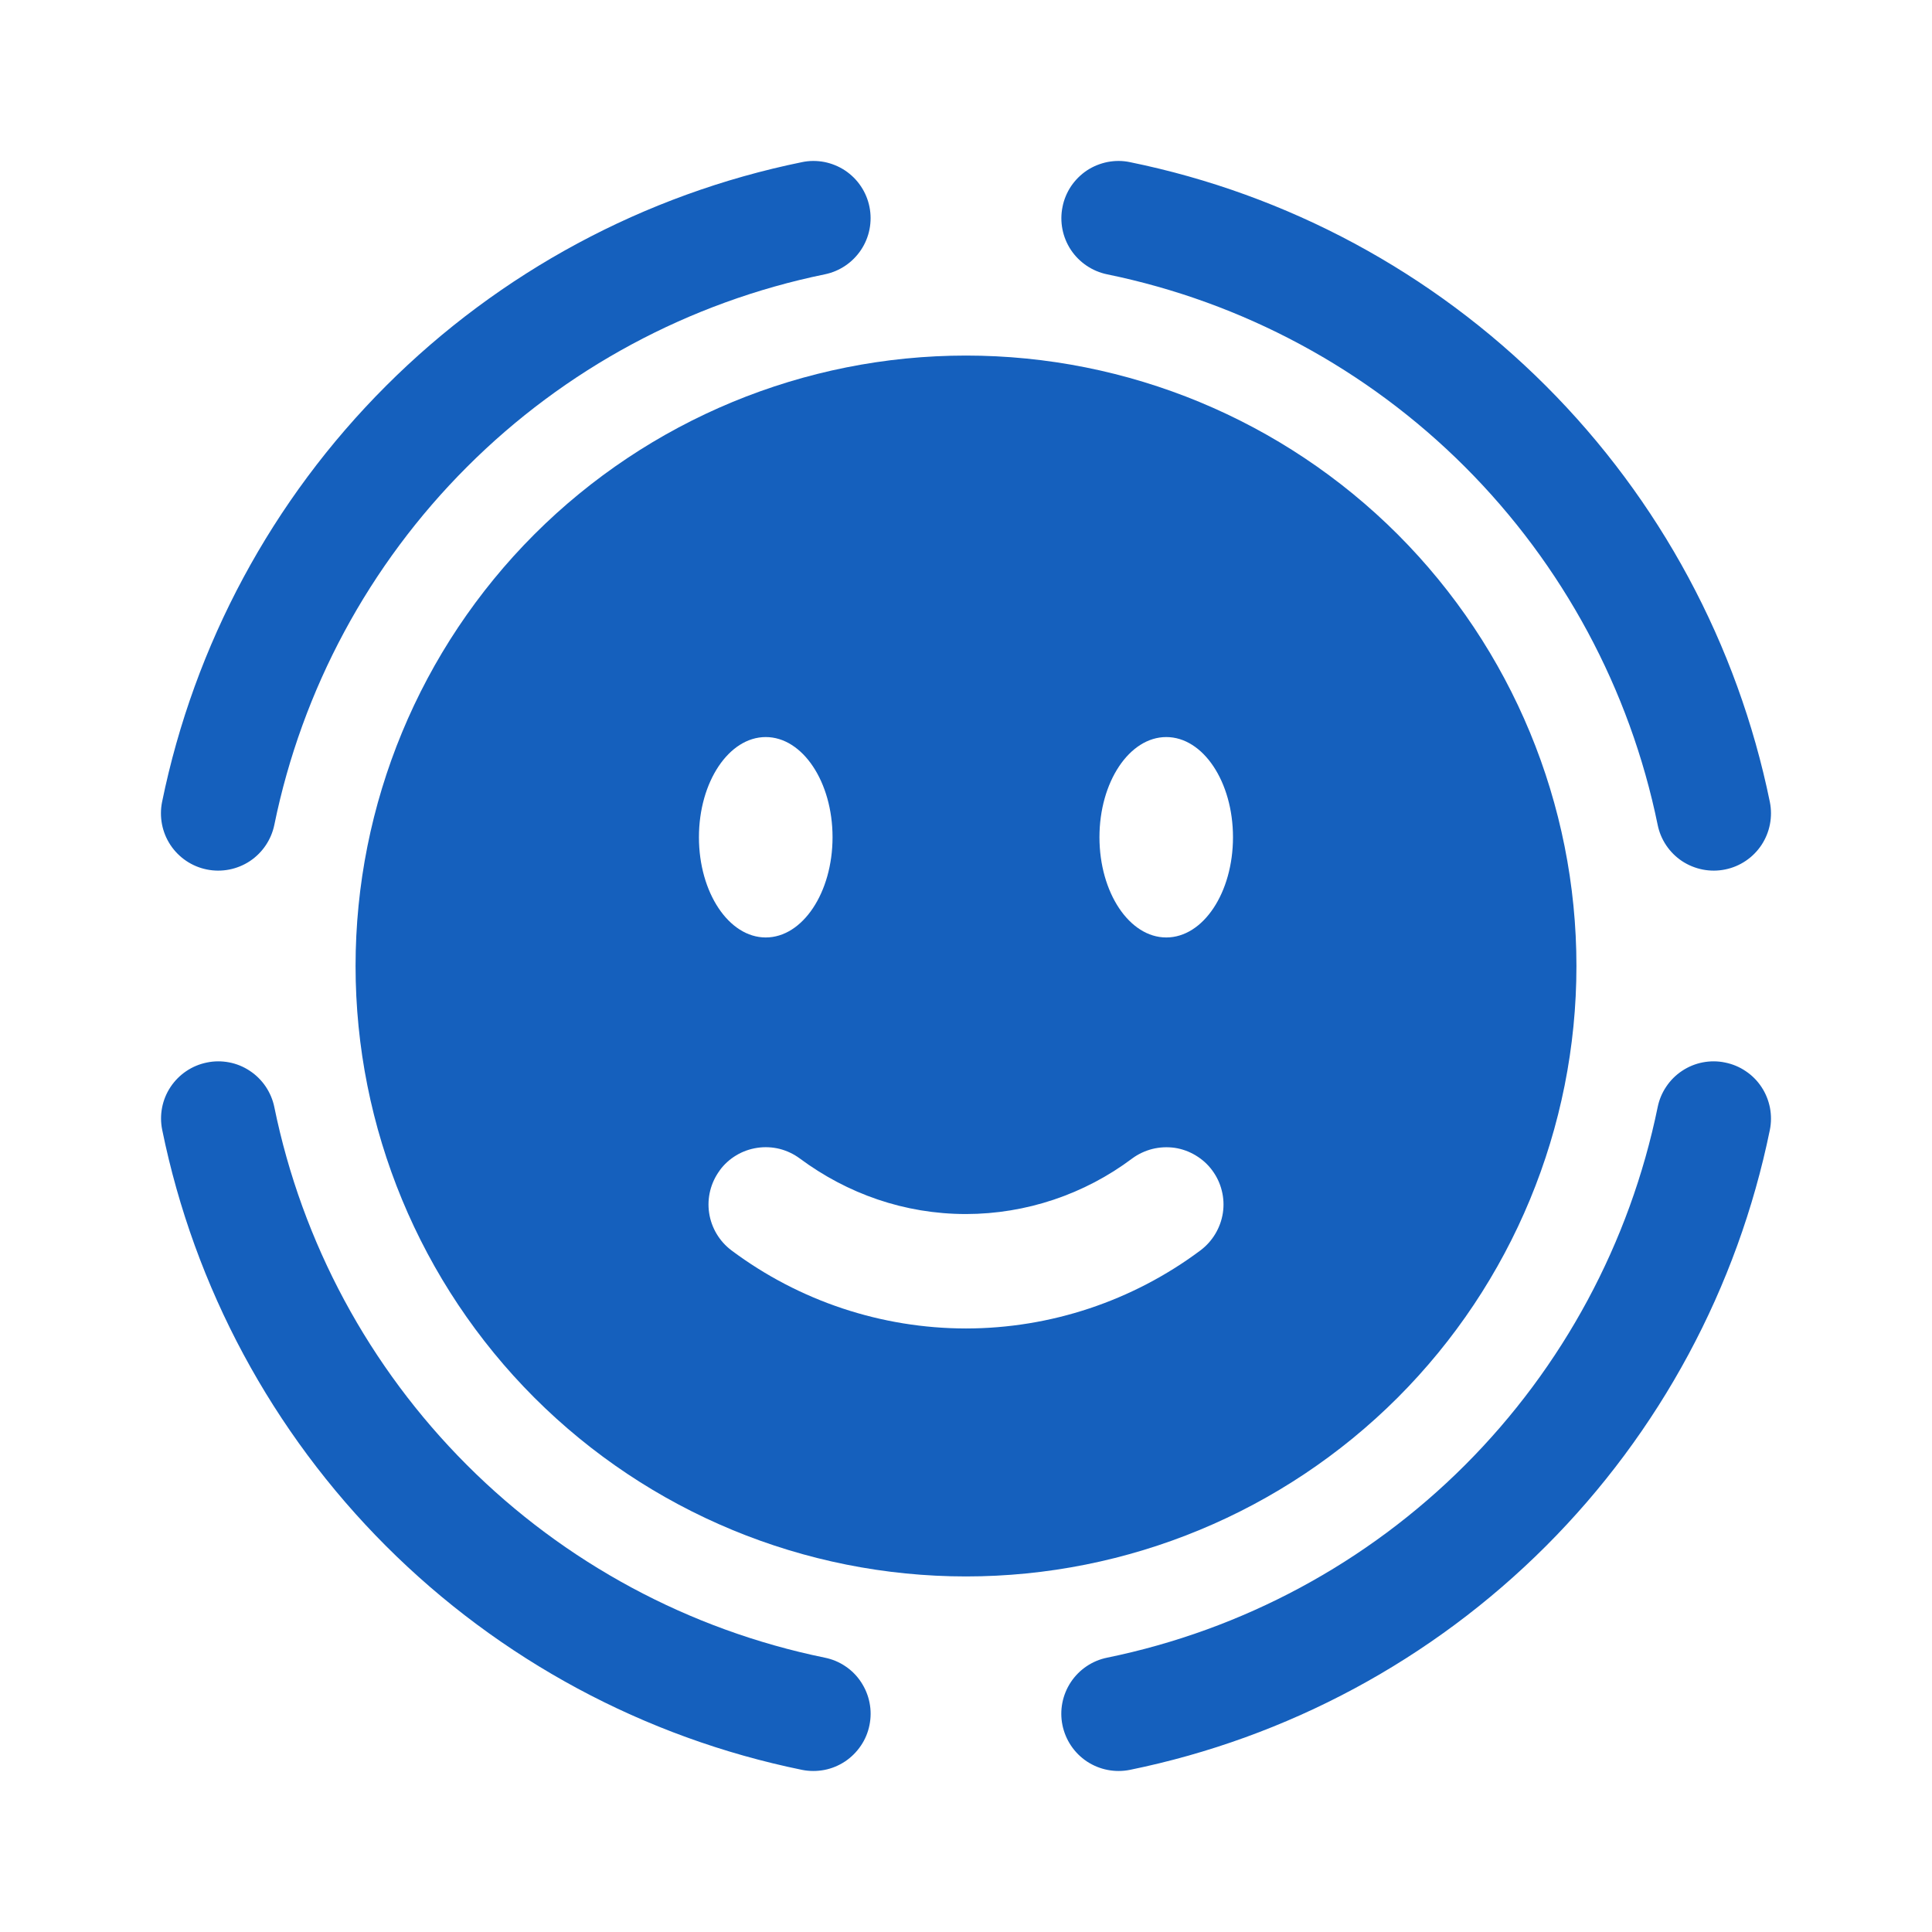 <svg width="26" height="26" viewBox="0 0 26 26" fill="none" xmlns="http://www.w3.org/2000/svg">
<g id="solar:face-scan-circle-bold">
<g id="Group">
<path id="Vector" fill-rule="evenodd" clip-rule="evenodd" d="M11.701 2.784C11.741 2.984 11.701 3.192 11.588 3.362C11.475 3.532 11.3 3.651 11.099 3.692C9.275 4.066 7.6 4.967 6.284 6.284C4.967 7.601 4.065 9.275 3.692 11.1C3.651 11.3 3.532 11.476 3.362 11.589C3.192 11.701 2.983 11.742 2.783 11.701C2.583 11.661 2.407 11.542 2.294 11.372C2.181 11.201 2.141 10.993 2.181 10.793C2.615 8.672 3.663 6.725 5.194 5.194C6.725 3.663 8.672 2.615 10.793 2.182C10.892 2.161 10.994 2.161 11.094 2.18C11.193 2.2 11.287 2.238 11.372 2.294C11.456 2.35 11.529 2.422 11.585 2.506C11.642 2.59 11.681 2.685 11.701 2.784ZM2.784 14.299C2.883 14.278 2.985 14.278 3.084 14.297C3.184 14.316 3.278 14.355 3.362 14.411C3.447 14.467 3.519 14.539 3.576 14.623C3.632 14.707 3.672 14.801 3.692 14.9C4.065 16.724 4.967 18.399 6.284 19.716C7.6 21.033 9.275 21.934 11.099 22.308C11.199 22.328 11.293 22.367 11.377 22.424C11.461 22.48 11.533 22.553 11.588 22.637C11.644 22.722 11.683 22.816 11.702 22.915C11.722 23.015 11.721 23.117 11.701 23.216C11.681 23.315 11.642 23.41 11.585 23.493C11.528 23.577 11.456 23.649 11.372 23.705C11.287 23.761 11.193 23.8 11.094 23.819C10.994 23.838 10.892 23.838 10.793 23.818C8.672 23.384 6.725 22.336 5.194 20.805C3.664 19.274 2.616 17.328 2.183 15.206C2.142 15.006 2.182 14.798 2.295 14.628C2.408 14.458 2.584 14.339 2.784 14.299ZM14.299 2.784C14.318 2.685 14.358 2.59 14.414 2.506C14.471 2.422 14.543 2.35 14.627 2.294C14.712 2.238 14.806 2.2 14.906 2.18C15.005 2.161 15.107 2.161 15.206 2.182C17.328 2.615 19.274 3.663 20.805 5.194C22.336 6.725 23.384 8.672 23.818 10.793C23.858 10.993 23.818 11.201 23.705 11.372C23.592 11.542 23.416 11.661 23.216 11.701C23.016 11.742 22.808 11.701 22.637 11.589C22.467 11.476 22.348 11.3 22.308 11.1C21.934 9.275 21.032 7.601 19.716 6.284C18.399 4.967 16.724 4.066 14.9 3.692C14.7 3.651 14.524 3.532 14.411 3.362C14.299 3.192 14.258 2.984 14.299 2.784ZM23.215 14.299C23.315 14.319 23.409 14.358 23.493 14.415C23.577 14.471 23.649 14.543 23.705 14.628C23.761 14.712 23.799 14.807 23.819 14.906C23.838 15.005 23.838 15.107 23.818 15.206C23.384 17.328 22.336 19.275 20.805 20.806C19.274 22.337 17.328 23.384 15.206 23.818C15.006 23.858 14.798 23.818 14.627 23.705C14.457 23.592 14.339 23.416 14.298 23.216C14.257 23.016 14.298 22.808 14.411 22.637C14.524 22.467 14.7 22.348 14.9 22.308C16.724 21.934 18.399 21.033 19.716 19.716C21.032 18.399 21.934 16.724 22.308 14.9C22.328 14.801 22.367 14.707 22.424 14.623C22.48 14.539 22.552 14.467 22.637 14.411C22.721 14.355 22.816 14.316 22.915 14.297C23.014 14.278 23.116 14.278 23.215 14.299Z" fill="#1560BD"/>
<path id="Vector_2" fill-rule="evenodd" clip-rule="evenodd" d="M13 21.215C15.179 21.215 17.268 20.349 18.809 18.809C20.349 17.268 21.215 15.179 21.215 13C21.215 10.821 20.349 8.732 18.809 7.191C17.268 5.651 15.179 4.785 13 4.785C10.821 4.785 8.732 5.651 7.191 7.191C5.651 8.732 4.785 10.821 4.785 13C4.785 15.179 5.651 17.268 7.191 18.809C8.732 20.349 10.821 21.215 13 21.215ZM9.685 15.751C9.745 15.669 9.821 15.6 9.908 15.548C9.994 15.496 10.091 15.462 10.191 15.447C10.291 15.432 10.393 15.437 10.491 15.461C10.589 15.486 10.682 15.53 10.763 15.59C11.402 16.064 12.171 16.338 13 16.338C13.807 16.337 14.592 16.074 15.237 15.59C15.318 15.53 15.411 15.487 15.509 15.462C15.607 15.438 15.709 15.433 15.809 15.447C15.909 15.462 16.005 15.497 16.091 15.549C16.178 15.601 16.254 15.669 16.314 15.751C16.374 15.832 16.418 15.924 16.442 16.022C16.467 16.12 16.472 16.222 16.457 16.322C16.442 16.422 16.407 16.518 16.355 16.605C16.303 16.692 16.235 16.767 16.154 16.828C15.243 17.508 14.137 17.877 13 17.878C11.863 17.877 10.756 17.509 9.845 16.828C9.682 16.706 9.573 16.524 9.543 16.322C9.513 16.12 9.565 15.915 9.686 15.751H9.685ZM16.593 11.267C16.593 12.012 16.193 12.616 15.695 12.616C15.199 12.616 14.796 12.012 14.796 11.267C14.796 10.523 15.199 9.919 15.695 9.919C16.192 9.919 16.593 10.523 16.593 11.267ZM10.305 12.616C10.801 12.616 11.204 12.012 11.204 11.267C11.204 10.523 10.801 9.919 10.305 9.919C9.809 9.919 9.406 10.523 9.406 11.267C9.406 12.012 9.809 12.616 10.305 12.616Z" fill="#1560BD"/>
</g>
</g>
</svg>
